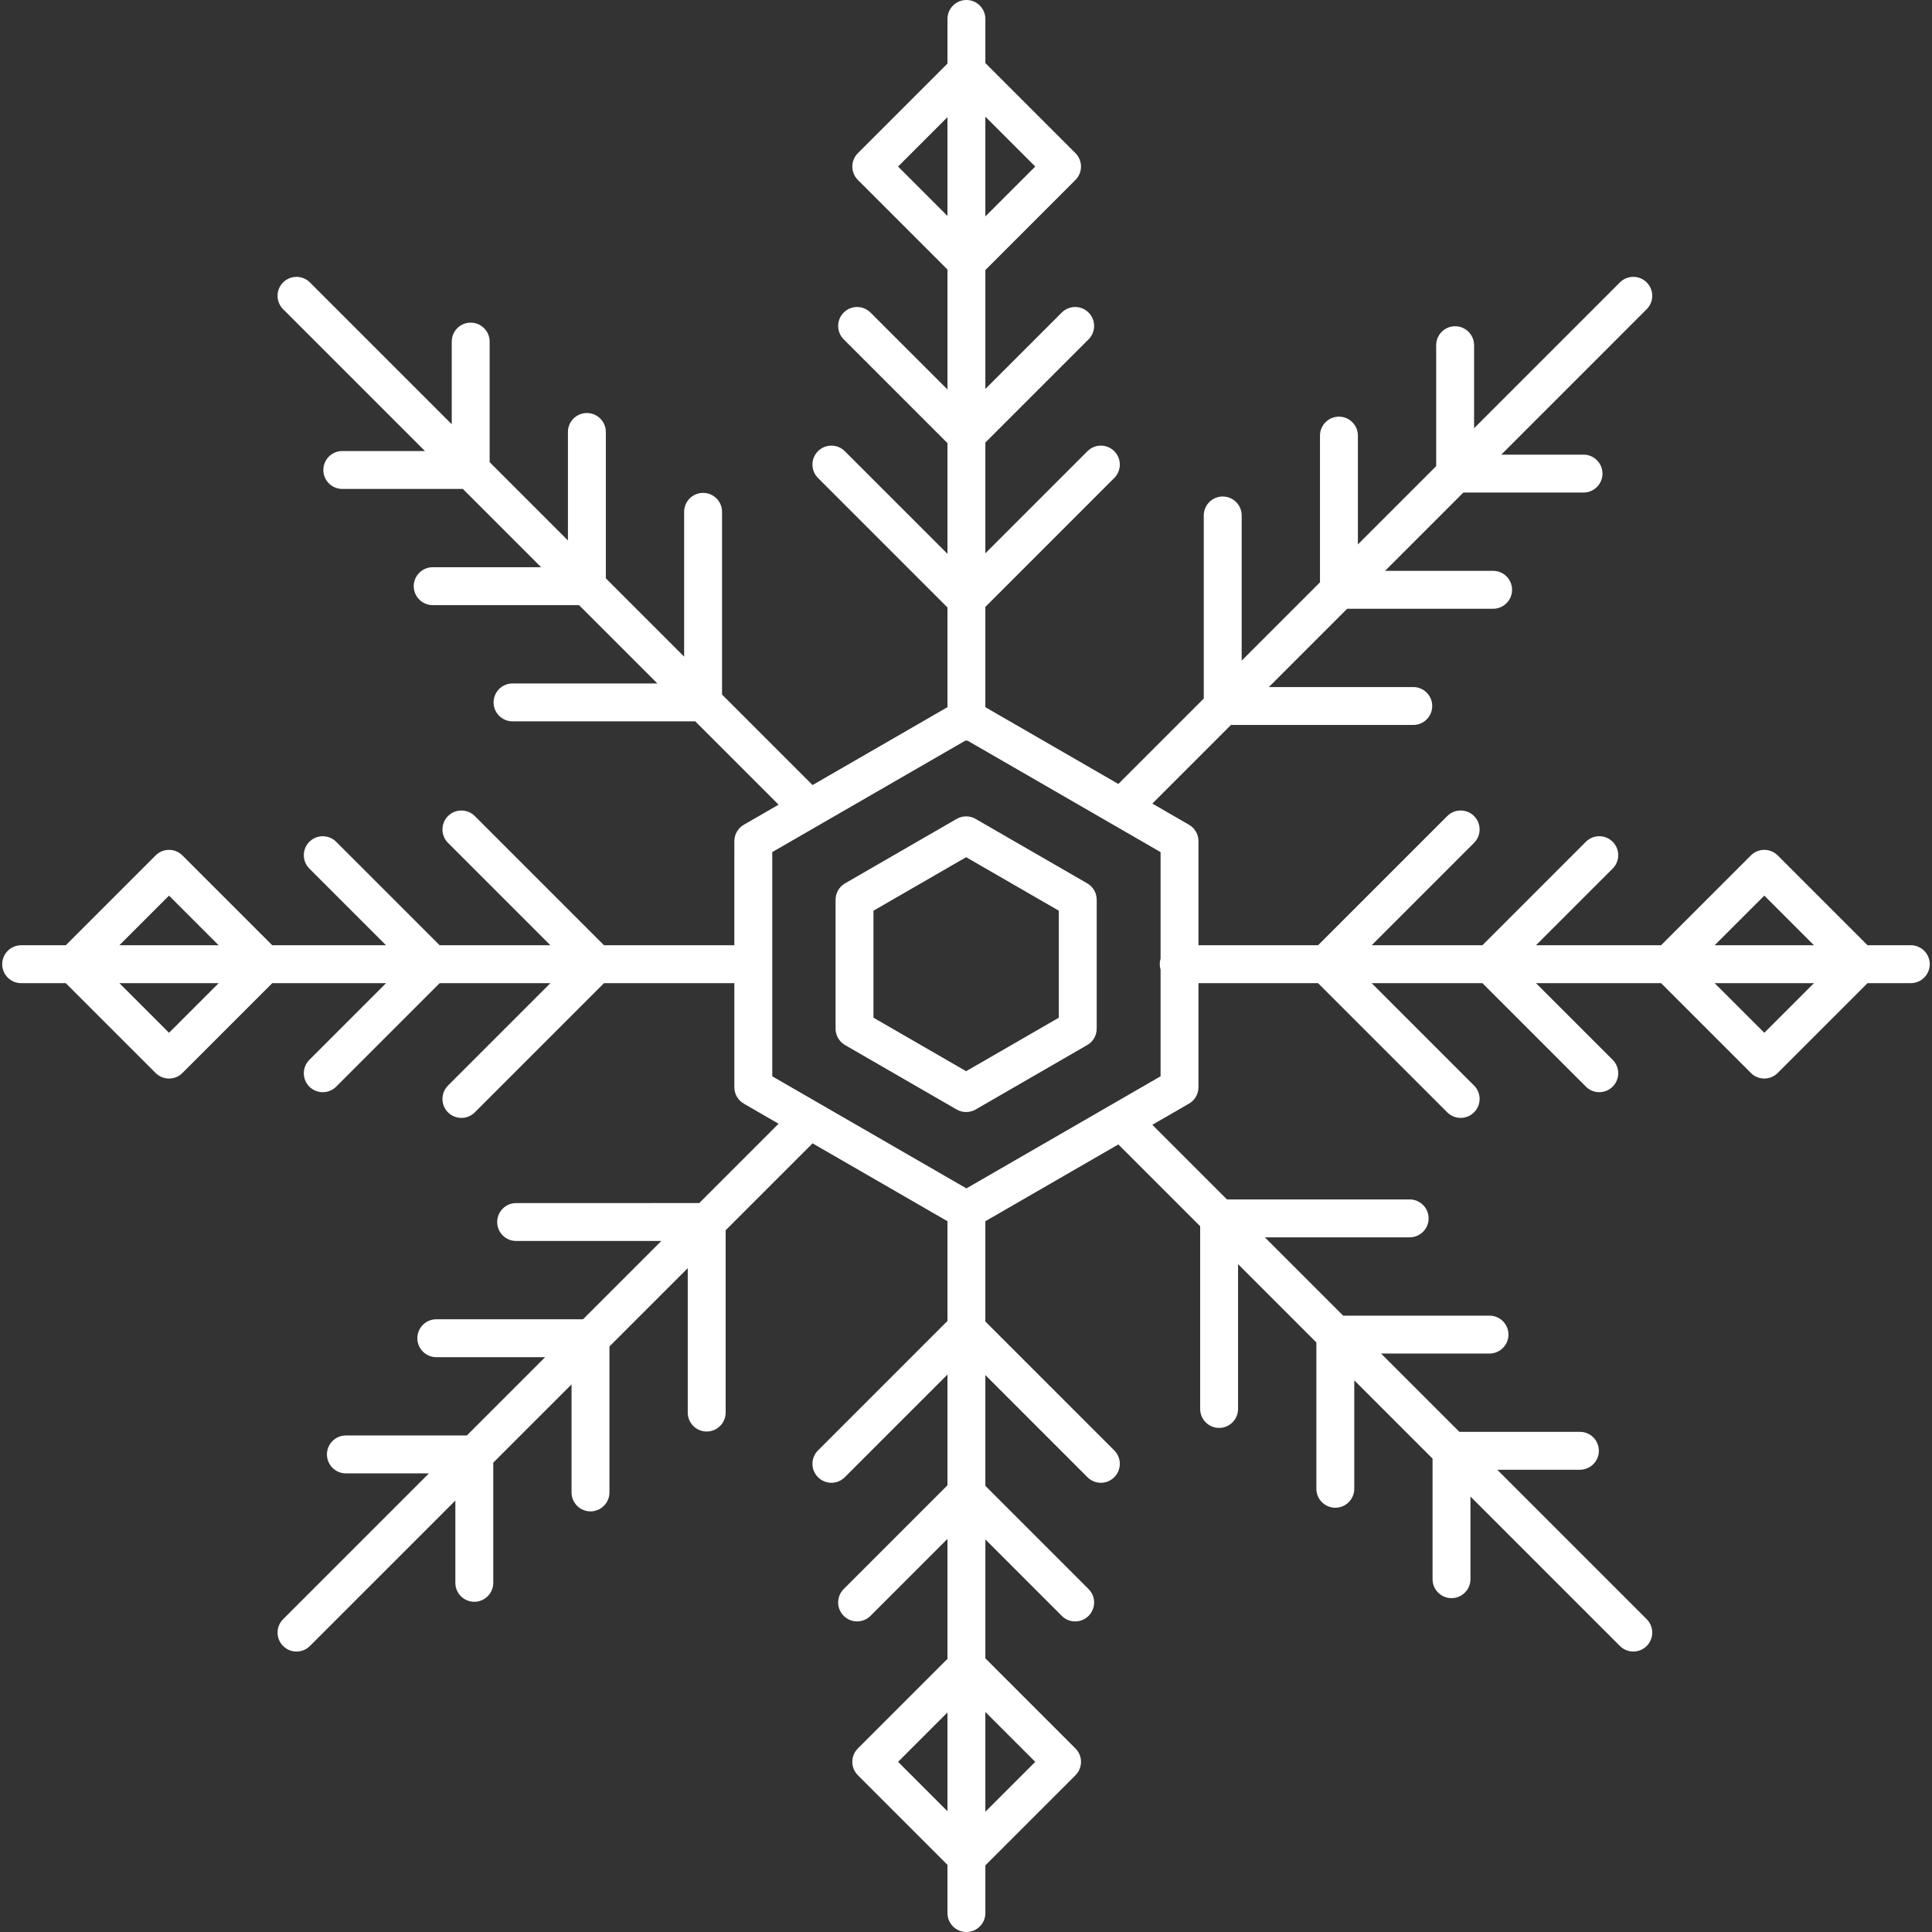 <?xml version="1.0" encoding="iso-8859-1"?>
<!-- Generator: Adobe Illustrator 17.1.0, SVG Export Plug-In . SVG Version: 6.00 Build 0)  -->
<!DOCTYPE svg PUBLIC "-//W3C//DTD SVG 1.1//EN" "http://www.w3.org/Graphics/SVG/1.1/DTD/svg11.dtd">
<svg xmlns="http://www.w3.org/2000/svg" xmlns:xlink="http://www.w3.org/1999/xlink" version="1.1" id="Capa_1" x="0px" y="0px" viewBox="0 0 203.884 203.884" style="enable-background:new 0 0 203.884 203.884;" xml:space="preserve" width="512px" height="512px">
<rect x="0" y="0" width="203.884" height="203.884" fill="#333333" stroke="none"/>
<path d="M101.985,203.884c-1.104,0-2-0.896-2-2v-5.088l-9.454-9.454c-0.781-0.781-0.781-2.047,0-2.828l9.454-9.454V162.4  l-8.121,8.121c-0.78,0.781-2.047,0.781-2.828,0s-0.781-2.047,0-2.828l10.949-10.95v-11.686l-10.834,10.834  c-0.78,0.781-2.047,0.781-2.828,0s-0.781-2.047,0-2.828L99.985,139.4v-10.525l-14.235-8.218l-9.172,9.172v19.24c0,1.104-0.896,2-2,2  s-2-0.896-2-2v-15.24l-8.263,8.263v15.403c0,1.104-0.896,2-2,2s-2-0.896-2-2v-11.403l-8.262,8.262v12.682c0,1.104-0.896,2-2,2  s-2-0.896-2-2v-8.682l-15.348,15.348c-0.78,0.781-2.048,0.781-2.828,0c-0.781-0.781-0.781-2.047,0-2.828l15.388-15.389h-8.763  c-1.104,0-2-0.896-2-2s0.896-2,2-2h12.763l8.262-8.262H46.043c-1.104,0-2-0.896-2-2s0.896-2,2-2h15.484l8.263-8.263H54.469  c-1.104,0-2-0.896-2-2s0.896-2,2-2H73.79l8.374-8.374l-3.668-2.117c-0.619-0.357-1-1.018-1-1.732v-10.984H63.74l-13.634,13.634  c-0.78,0.781-2.047,0.781-2.828,0s-0.781-2.047,0-2.828l10.805-10.806H46.397l-10.921,10.921c-0.78,0.781-2.047,0.781-2.828,0  s-0.781-2.047,0-2.828l8.092-8.093H28.731l-9.481,9.48c-0.78,0.781-2.048,0.781-2.828,0l-9.481-9.48H2.233c-1.104,0-2-0.896-2-2  s0.896-2,2-2h4.708l9.481-9.48c0.78-0.781,2.048-0.781,2.828,0l9.481,9.48H40.74l-8.092-8.092c-0.781-0.781-0.781-2.047,0-2.828  c0.78-0.781,2.047-0.781,2.828,0l10.921,10.92h11.686L47.278,88.947c-0.781-0.781-0.781-2.047,0-2.828  c0.78-0.781,2.047-0.781,2.828,0L63.74,99.752h13.755V88.768c0-0.715,0.381-1.375,1-1.732l3.668-2.117l-8.795-8.795H54.088  c-1.104,0-2-0.896-2-2s0.896-2,2-2h15.281l-8.264-8.264H45.662c-1.104,0-2-0.896-2-2s0.896-2,2-2h11.444l-8.262-8.262H36.122  c-1.104,0-2-0.896-2-2s0.896-2,2-2h8.722L29.877,32.631c-0.781-0.781-0.781-2.047,0-2.828c0.78-0.781,2.048-0.781,2.828,0  L47.672,44.77v-8.722c0-1.104,0.896-2,2-2s2,0.896,2,2V48.77l8.262,8.262V45.587c0-1.104,0.896-2,2-2s2,0.896,2,2v15.444  l8.263,8.263v-15.28c0-1.104,0.896-2,2-2s2,0.896,2,2v19.28l9.553,9.553l14.235-8.218V64.104L86.323,50.44  c-0.781-0.781-0.781-2.047,0-2.828c0.78-0.781,2.047-0.781,2.828,0l10.834,10.834V46.761L89.037,35.812  c-0.781-0.781-0.781-2.047,0-2.828c0.78-0.781,2.047-0.781,2.828,0l8.121,8.12V28.444l-9.454-9.454  c-0.781-0.781-0.781-2.047,0-2.828l9.454-9.454V2c0-1.104,0.896-2,2-2s2,0.896,2,2v4.655l9.507,9.507  c0.781,0.781,0.781,2.047,0,2.828l-9.507,9.507v12.549l8.063-8.063c0.781-0.781,2.047-0.781,2.828,0s0.781,2.047,0,2.828  l-10.892,10.892v11.686l10.776-10.776c0.781-0.781,2.047-0.781,2.828,0s0.781,2.047,0,2.828l-13.604,13.605v10.583l14.034,8.103  l9.015-9.015V54.395c0-1.104,0.896-2,2-2s2,0.896,2,2v15.321l8.264-8.264V45.969c0-1.104,0.896-2,2-2s2,0.896,2,2v11.483  l8.262-8.262V36.429c0-1.104,0.896-2,2-2s2,0.896,2,2v8.762l15.388-15.388c0.781-0.781,2.047-0.781,2.828,0s0.781,2.047,0,2.828  l-15.347,15.348h8.681c1.104,0,2,0.896,2,2s-0.896,2-2,2h-12.681l-8.262,8.262h11.402c1.104,0,2,0.896,2,2s-0.896,2-2,2h-15.402  l-8.264,8.264h15.24c1.104,0,2,0.896,2,2s-0.896,2-2,2h-19.24l-8.297,8.298l3.869,2.233c0.619,0.357,1,1.018,1,1.732v10.984h12.62  l13.634-13.633c0.781-0.781,2.047-0.781,2.828,0s0.781,2.047,0,2.828l-10.805,10.805h11.686l10.92-10.92  c0.781-0.781,2.047-0.781,2.828,0s0.781,2.047,0,2.828l-8.092,8.092h13.198l9.48-9.48c0.781-0.781,2.047-0.781,2.828,0l9.48,9.48  h4.568c1.104,0,2,0.896,2,2s-0.896,2-2,2h-4.568l-9.48,9.48c-0.781,0.781-2.047,0.781-2.828,0l-9.48-9.48h-13.198l8.092,8.093  c0.781,0.781,0.781,2.047,0,2.828s-2.047,0.781-2.828,0l-10.92-10.921h-11.687l10.806,10.806c0.781,0.781,0.781,2.047,0,2.828  s-2.047,0.781-2.828,0l-13.634-13.634h-12.62v10.984c0,0.715-0.381,1.375-1,1.732l-3.869,2.233l7.875,7.876h19.281  c1.104,0,2,0.896,2,2s-0.896,2-2,2h-15.281l8.264,8.264h15.443c1.104,0,2,0.896,2,2s-0.896,2-2,2h-11.443l8.262,8.262h12.722  c1.104,0,2,0.896,2,2s-0.896,2-2,2h-8.722l15.769,15.77c0.781,0.781,0.781,2.047,0,2.828s-2.047,0.781-2.828,0l-15.77-15.77v8.722  c0,1.104-0.896,2-2,2s-2-0.896-2-2v-12.722l-8.262-8.262v11.444c0,1.104-0.896,2-2,2s-2-0.896-2-2V141.67l-8.263-8.263v15.28  c0,1.104-0.896,2-2,2s-2-0.896-2-2v-19.281l-8.634-8.634l-14.034,8.103v10.583l13.604,13.605c0.781,0.781,0.781,2.047,0,2.828  s-2.047,0.781-2.828,0l-10.776-10.776v11.686l10.892,10.893c0.781,0.781,0.781,2.047,0,2.828s-2.047,0.781-2.828,0l-8.063-8.063  v12.549l9.507,9.507c0.781,0.781,0.781,2.047,0,2.828l-9.507,9.507v5.035C103.985,202.988,103.09,203.884,101.985,203.884z   M103.985,180.663v10.529l5.265-5.265L103.985,180.663z M94.774,185.928l5.211,5.212v-10.424L94.774,185.928z M81.496,113.582  l20.49,11.829l20.49-11.829v-11.245c-0.057-0.185-0.087-0.382-0.087-0.585s0.03-0.4,0.087-0.585V89.922L102.102,78.16  c-0.077,0.004-0.155,0.004-0.232,0L81.496,89.922V113.582z M12.599,103.752l5.238,5.238l5.238-5.238H12.599z M180.949,103.752  l5.238,5.238l5.238-5.238H180.949z M180.949,99.752h10.477l-5.238-5.238L180.949,99.752z M12.599,99.752h10.476l-5.238-5.238  L12.599,99.752z M103.985,12.312v10.529l5.265-5.265L103.985,12.312z M94.774,17.576l5.211,5.212V12.364L94.774,17.576z   M101.957,117.354c-0.345,0-0.69-0.089-1-0.268l-11.779-6.801c-0.619-0.357-1-1.018-1-1.732V94.952c0-0.715,0.381-1.375,1-1.732  l11.779-6.801c0.619-0.357,1.38-0.357,2,0l11.778,6.801c0.619,0.357,1,1.018,1,1.732v13.601c0,0.715-0.381,1.375-1,1.732  l-11.778,6.801C102.647,117.265,102.302,117.354,101.957,117.354z M92.178,107.398l9.779,5.646l9.779-5.646V96.106l-9.779-5.646  l-9.779,5.646V107.398z" fill="#FFFFFF"/>
<g>
</g>
<g>
</g>
<g>
</g>
<g>
</g>
<g>
</g>
<g>
</g>
<g>
</g>
<g>
</g>
<g>
</g>
<g>
</g>
<g>
</g>
<g>
</g>
<g>
</g>
<g>
</g>
<g>
</g>
</svg>
